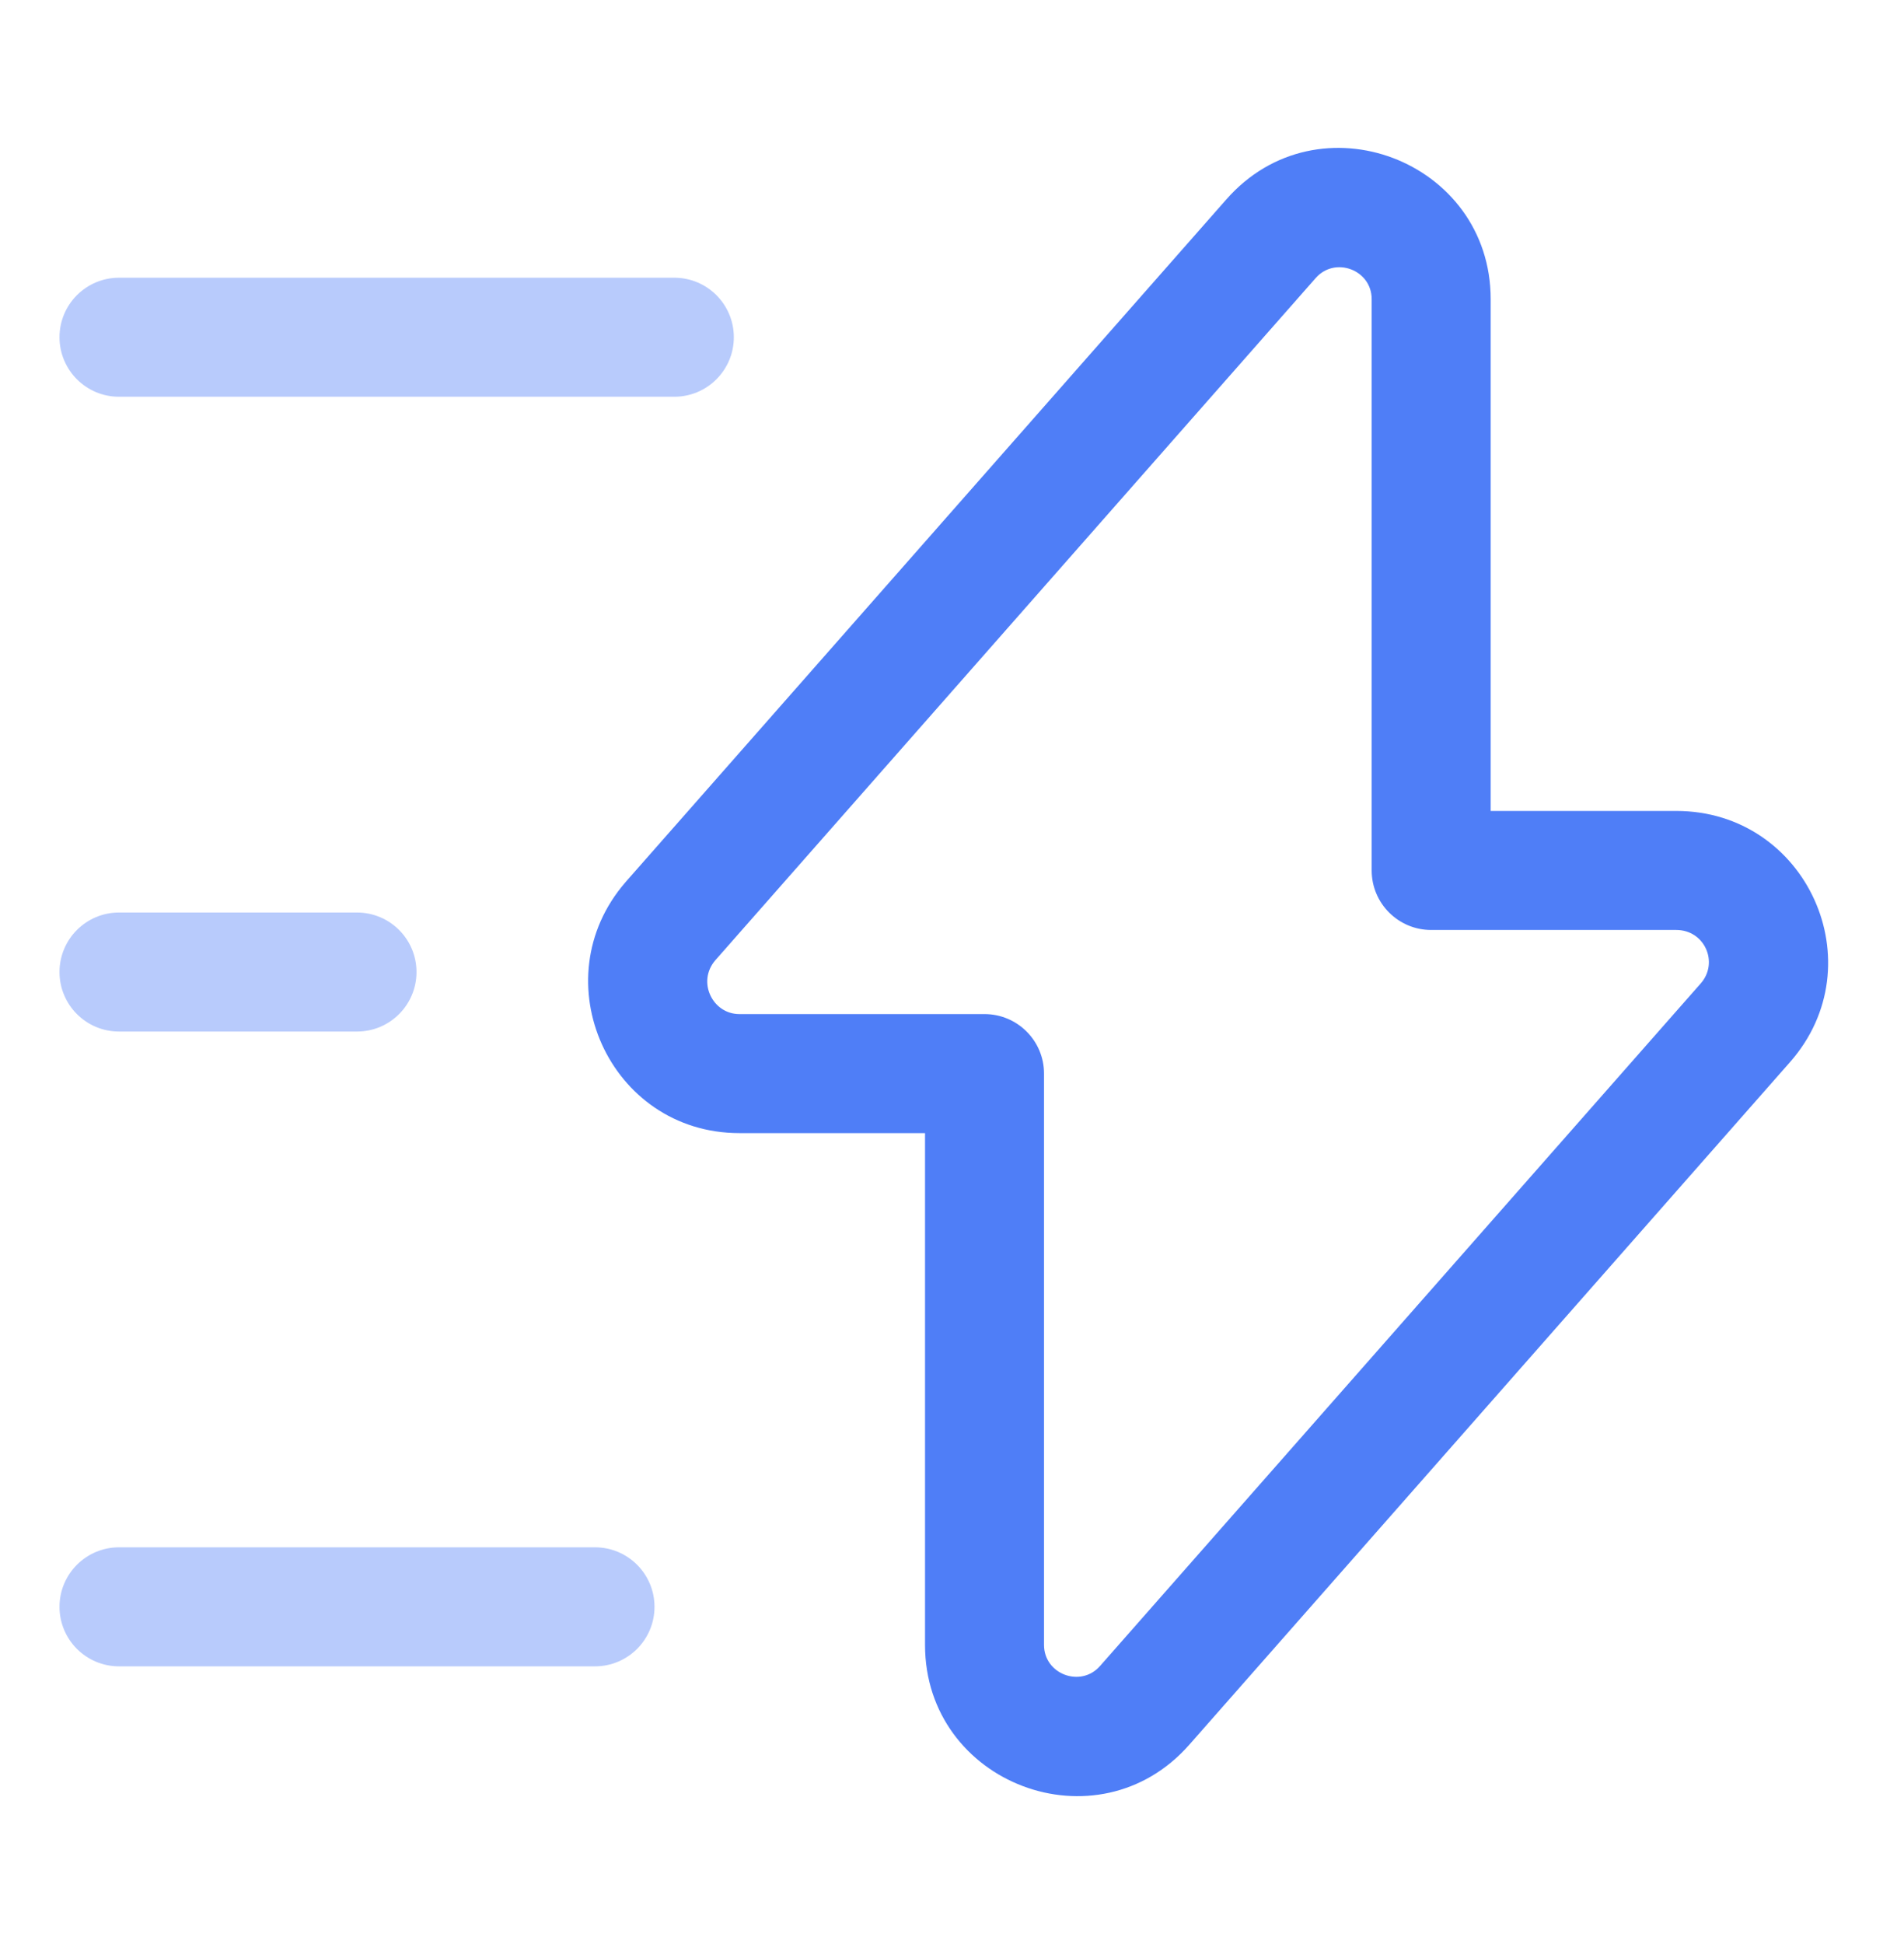 <svg width="48" height="49" viewBox="0 0 48 49" fill="none" xmlns="http://www.w3.org/2000/svg">
<path fill-rule="evenodd" clip-rule="evenodd" d="M30.913 5.03C33.23 2.385 37.58 4.043 37.58 7.54V20.44H42.26C45.547 20.44 47.301 24.299 45.126 26.771L45.126 26.771L29.989 43.968C29.988 43.968 29.988 43.969 29.988 43.969C27.67 46.615 23.32 44.957 23.32 41.46V28.56H18.64C15.36 28.56 13.634 24.698 15.767 22.238L15.774 22.229L15.774 22.229L30.911 5.032C30.912 5.032 30.912 5.031 30.913 5.03ZM34.58 7.54C34.58 6.797 33.652 6.456 33.169 7.008L33.166 7.011L18.031 24.206C17.568 24.745 17.961 25.56 18.64 25.56H24.82C25.648 25.56 26.32 26.232 26.32 27.06V41.46C26.32 42.202 27.248 42.544 27.731 41.992L27.734 41.989L42.874 24.789C42.874 24.789 42.874 24.789 42.874 24.789C43.339 24.261 42.973 23.44 42.26 23.44H36.08C35.252 23.44 34.58 22.768 34.58 21.94V7.54Z" fill="#4F7EF7"/>
<path opacity="0.4" fill-rule="evenodd" clip-rule="evenodd" d="M1.5 8.5C1.5 7.672 2.172 7 3 7H17C17.828 7 18.5 7.672 18.5 8.5C18.5 9.328 17.828 10 17 10H3C2.172 10 1.5 9.328 1.5 8.5Z" fill="#4F7EF7"/>
<path opacity="0.4" fill-rule="evenodd" clip-rule="evenodd" d="M1.5 40.5C1.5 39.672 2.172 39 3 39H15C15.828 39 16.5 39.672 16.5 40.5C16.5 41.328 15.828 42 15 42H3C2.172 42 1.5 41.328 1.5 40.5Z" fill="#4F7EF7"/>
<path opacity="0.4" fill-rule="evenodd" clip-rule="evenodd" d="M1.5 24.5C1.5 23.672 2.172 23 3 23H9C9.828 23 10.5 23.672 10.5 24.5C10.5 25.328 9.828 26 9 26H3C2.172 26 1.5 25.328 1.5 24.5Z" fill="#4F7EF7"/>
</svg>
